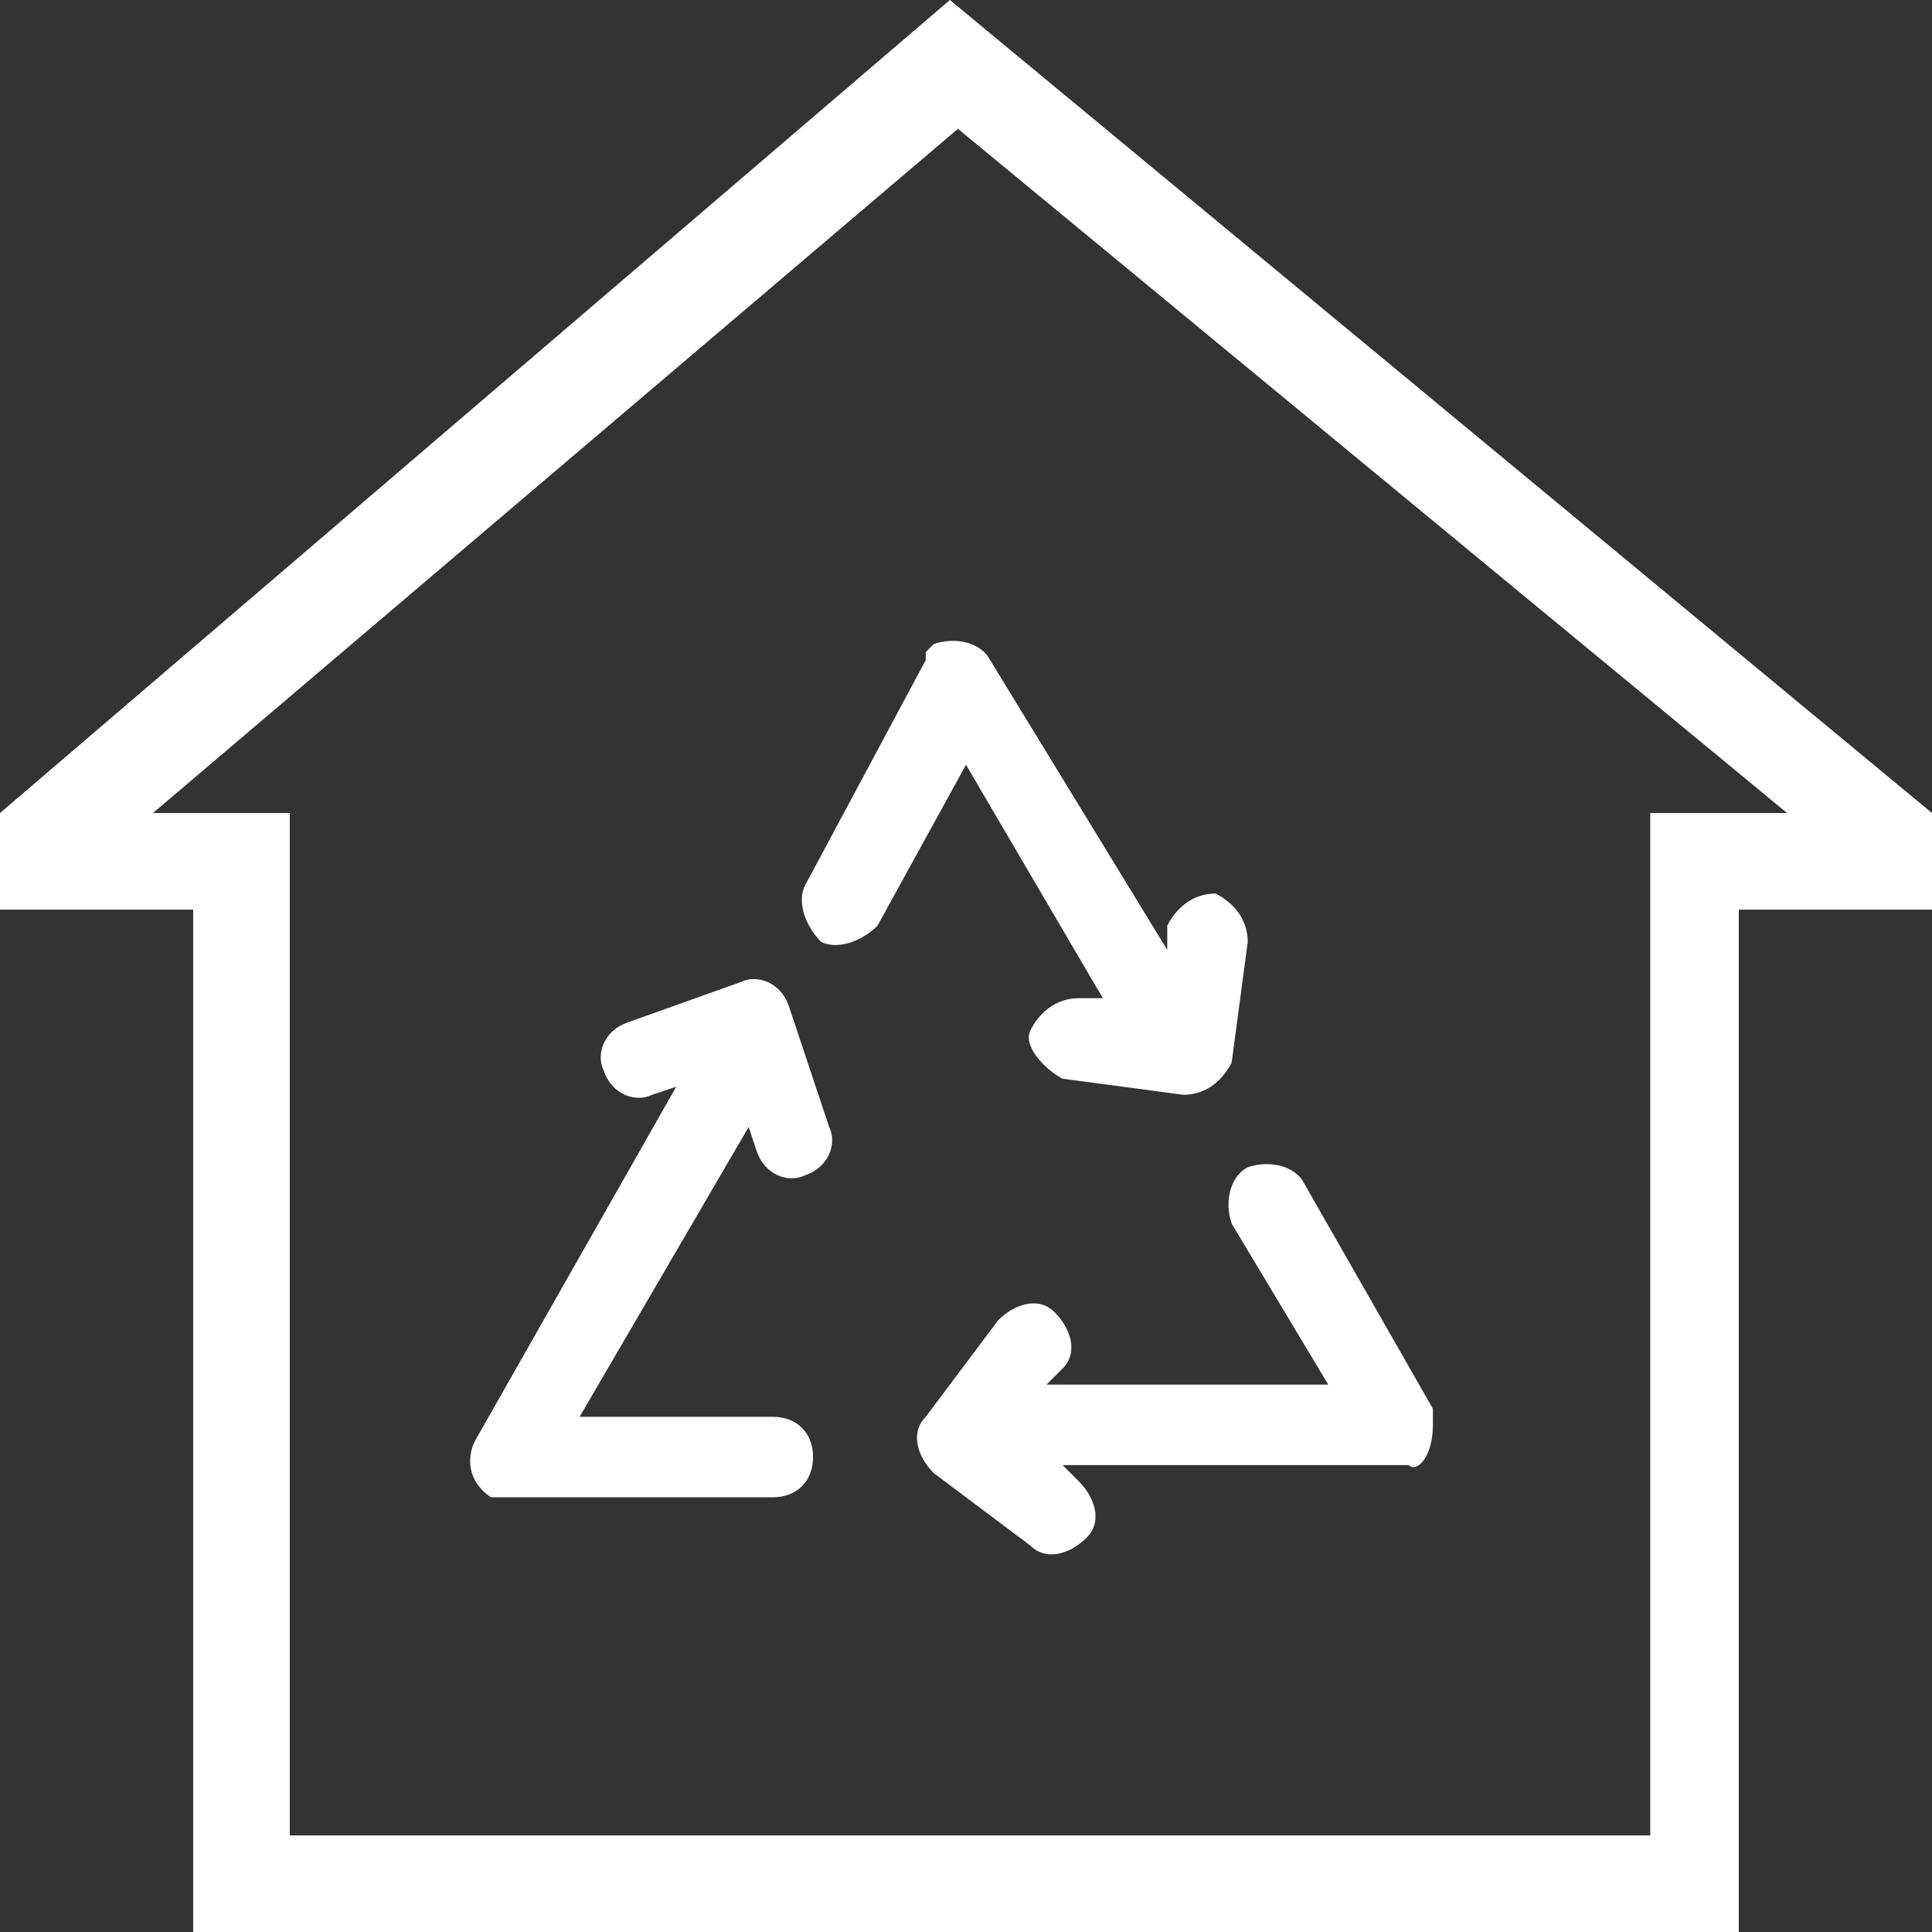 <?xml version="1.0" encoding="utf-8"?>
<!-- Generator: Adobe Illustrator 22.0.1, SVG Export Plug-In . SVG Version: 6.00 Build 0)  -->
<svg version="1.1" id="图层_1" xmlns="http://www.w3.org/2000/svg" xmlns:xlink="http://www.w3.org/1999/xlink" x="0px" y="0px"
	 viewBox="0 0 24 24" style="enable-background:new 0 0 24 24;" xml:space="preserve">
<rect x="0" y="0" width="24" height="24" fill="#333333" stroke="none"/>
<style type="text/css">
	.st0{fill:#ffffff;}
</style>
<g>
	<path class="st0" d="M24,10.1L11.8,0L0,10.1l0,0h0v1.2h2.4v11.5h0V24h0v0h1.2v0h16.8v0h1.2v0v-1.2V11.3H24L24,10.1L24,10.1L24,10.1
		z M20.4,22.8H3.6V11.3v-0.8v-0.4H1.9l10-8.5l10.3,8.5h-1.7v1.2h0V22.8z"/>
	<path class="st0" d="M9.8,12.5c-0.1-0.3-0.4-0.4-0.6-0.3l-1.4,0.5c-0.3,0.1-0.4,0.4-0.3,0.6v0c0.1,0.3,0.4,0.4,0.6,0.3l0.3-0.1
		l-2.5,4.4c-0.1,0.2-0.1,0.5,0.2,0.7c0,0,0,0,0.1,0c0,0,0,0,0,0c0,0,0,0,0.1,0c0,0,0,0,0,0c0,0,0,0,0.1,0c0,0,0,0,0,0h3.2
		c0.3,0,0.5-0.2,0.5-0.5c0-0.3-0.2-0.5-0.5-0.5H7.2L9.3,14l0.1,0.3c0.1,0.3,0.4,0.4,0.6,0.3c0.3-0.1,0.4-0.4,0.3-0.6L9.8,12.5z"/>
	<path class="st0" d="M13.7,12.4l-0.3,0c-0.3,0-0.5,0.2-0.6,0.4s0.2,0.5,0.4,0.6l1.5,0.2c0.3,0,0.5-0.2,0.6-0.4l0.2-1.5
		c0-0.3-0.2-0.5-0.4-0.6h0c-0.3,0-0.5,0.2-0.6,0.4l0,0.3l-2.2-3.6c-0.1-0.2-0.4-0.3-0.7-0.2c0,0,0,0,0,0c0,0,0,0,0,0
		c0,0,0,0-0.1,0.1c0,0,0,0,0,0c0,0,0,0,0,0.1c0,0,0,0,0,0l-1.5,2.8c-0.1,0.2,0,0.5,0.2,0.7c0.2,0.1,0.5,0,0.7-0.2l1.1-2L13.7,12.4z"
		/>
	<path class="st0" d="M17.8,17.7C17.8,17.7,17.8,17.7,17.8,17.7C17.8,17.7,17.8,17.7,17.8,17.7c0-0.1,0-0.1,0-0.2c0,0,0,0,0,0
		l-1.6-2.8c-0.1-0.2-0.4-0.3-0.7-0.2c-0.2,0.1-0.3,0.4-0.2,0.7l1.2,2l-3.5,0l0.2-0.2c0.2-0.2,0.1-0.5-0.1-0.7
		c-0.2-0.2-0.5-0.1-0.7,0.1l-0.9,1.2c-0.2,0.2-0.1,0.5,0.1,0.7l1.2,0.9c0.2,0.2,0.5,0.1,0.7-0.1c0.2-0.2,0.1-0.5-0.1-0.7l-0.2-0.2
		l4.3,0C17.6,18.3,17.8,18.1,17.8,17.7C17.8,17.8,17.8,17.8,17.8,17.7C17.8,17.8,17.8,17.8,17.8,17.7z"/>
</g>
</svg>
